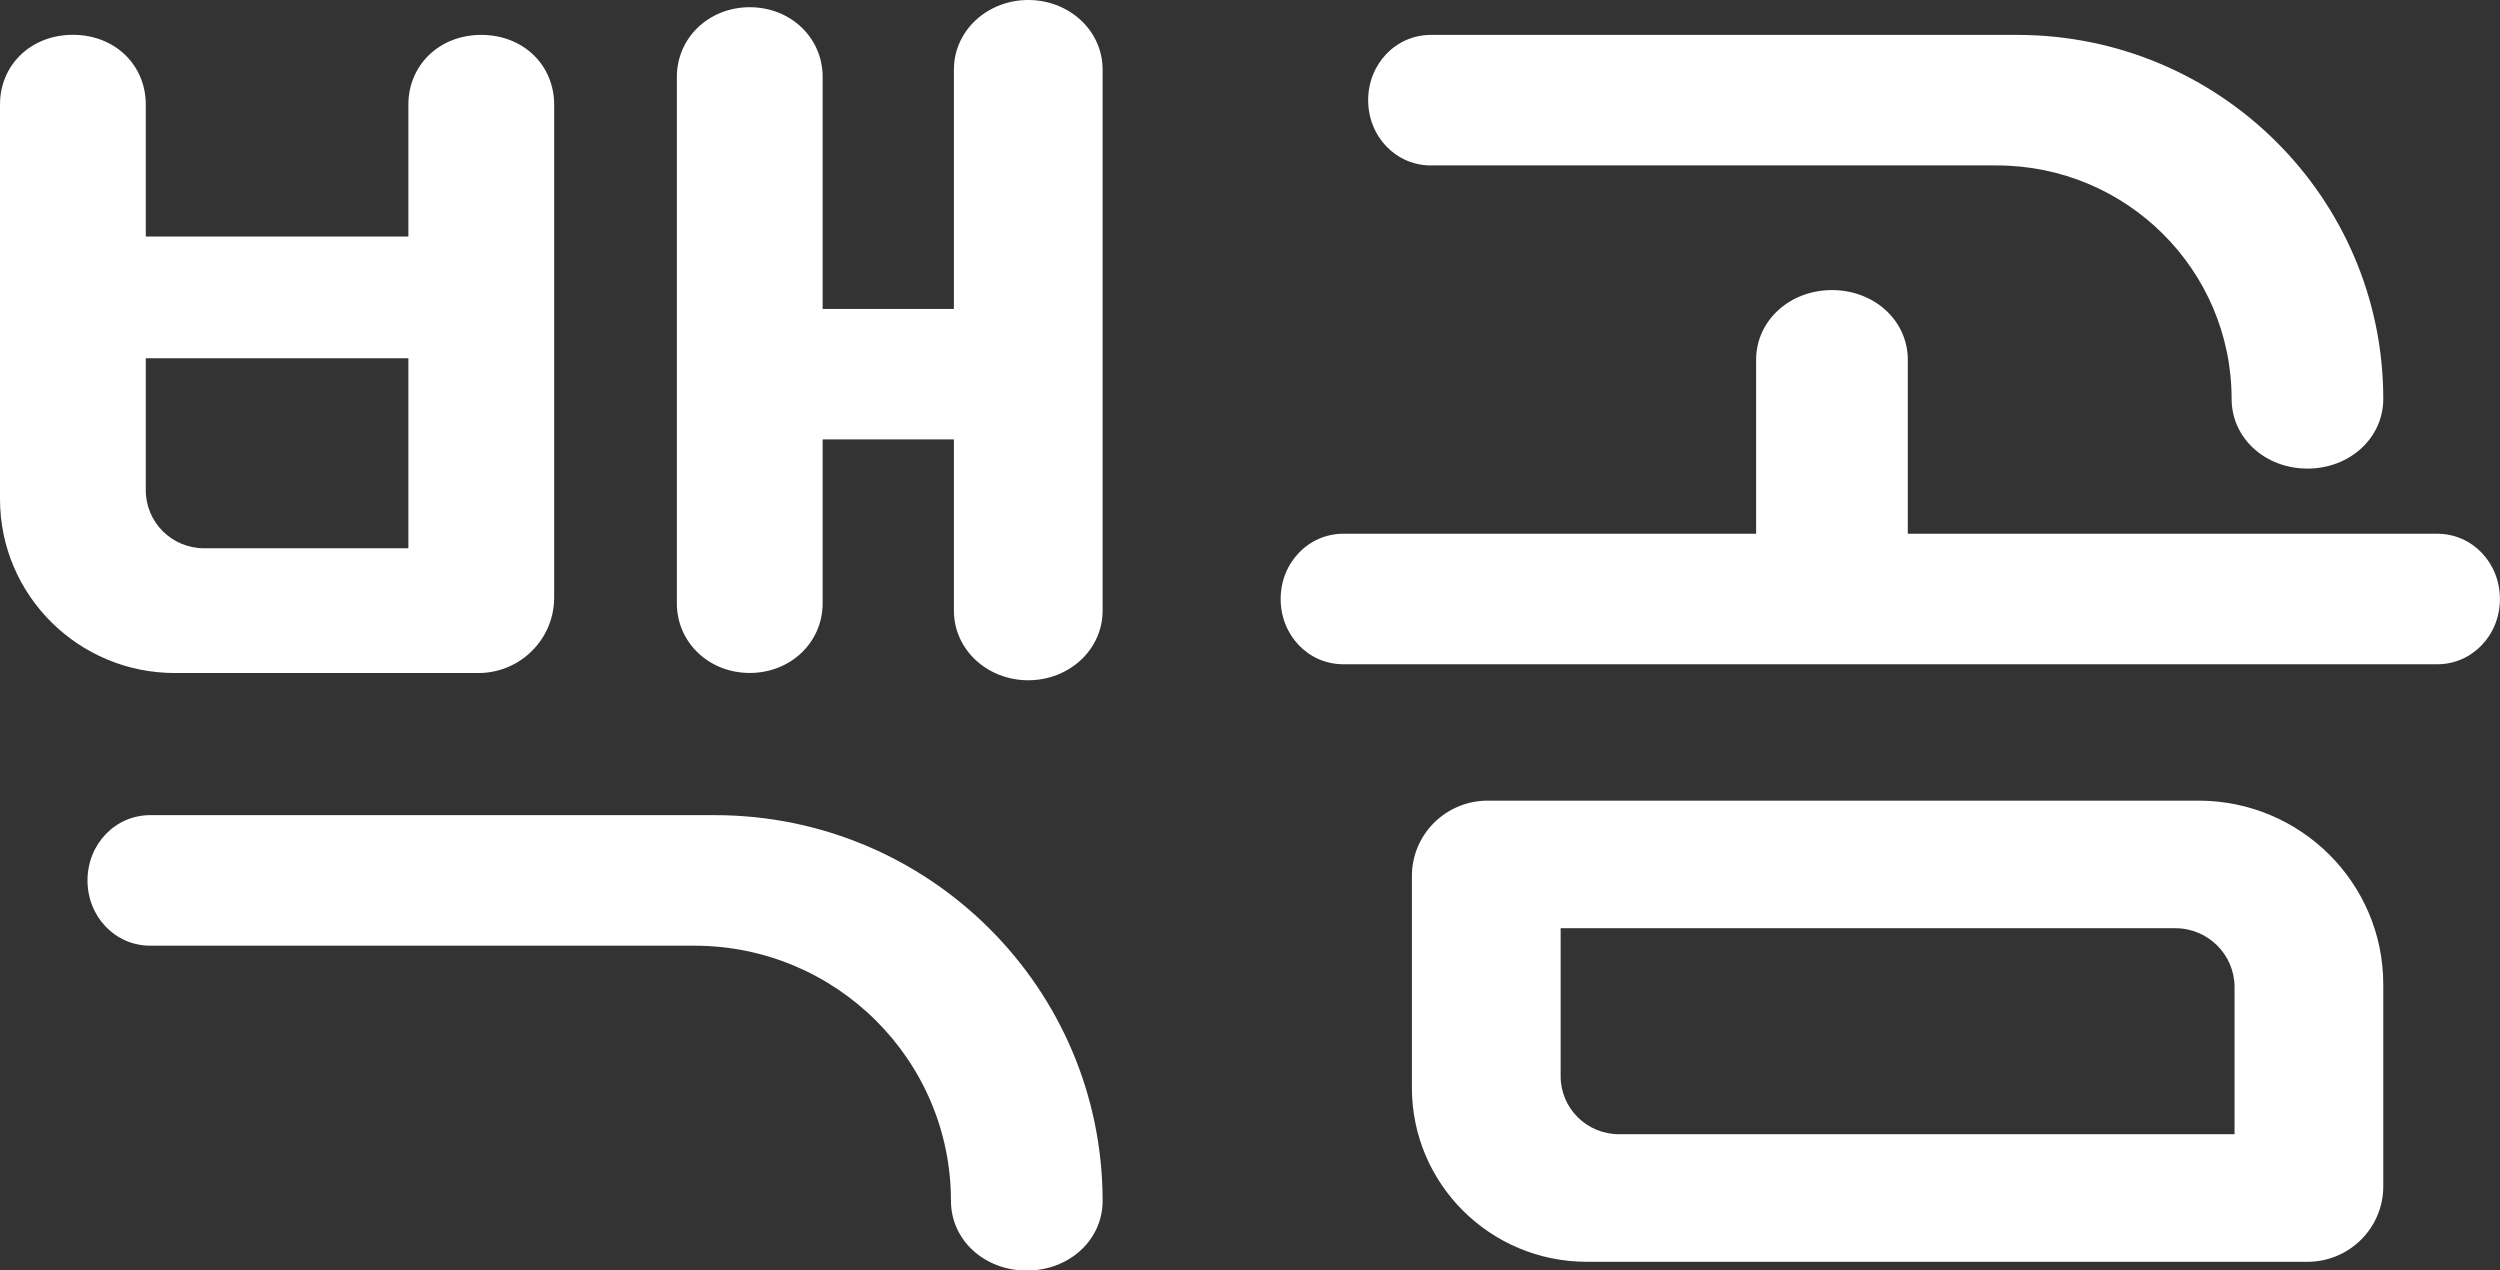 <svg width="122" height="62" viewBox="0 0 122 62" fill="none" xmlns="http://www.w3.org/2000/svg">
<rect x="0" y="0" width="122" height="62" fill="#333333" stroke="none"/>
<g clip-path="url(#clip0_126_18343)">
<path d="M19.929 17.483H6.722C5.156 17.483 3.945 16.208 3.945 14.513C3.945 12.818 5.156 11.542 6.722 11.542H19.929V5.102C19.929 3.193 21.423 1.703 23.486 1.703C25.549 1.703 27.043 3.189 27.043 5.102V29.164C27.043 31.195 25.385 32.844 23.343 32.844H8.54C3.823 32.844 0 29.043 0 24.352V5.098C0 3.185 1.494 1.699 3.557 1.699C5.62 1.699 7.114 3.185 7.114 5.098V23.924C7.114 25.489 8.388 26.756 9.962 26.756H19.929V17.483ZM7.329 46.149C5.62 46.149 4.27 44.735 4.27 42.964C4.27 41.194 5.625 39.779 7.329 39.779H34.875C45.331 39.779 53.808 48.209 53.808 58.606C53.808 60.515 52.171 62.004 50.107 62.004C48.044 62.004 46.407 60.519 46.407 58.606C46.407 51.725 40.799 46.149 33.879 46.149H7.334H7.329ZM40.145 15.075H46.55V3.399C46.55 1.489 48.187 0 50.179 0C52.171 0 53.808 1.485 53.808 3.399V29.798C53.808 31.707 52.171 33.197 50.179 33.197C48.187 33.197 46.55 31.711 46.55 29.798V21.444H40.145V29.441C40.145 31.35 38.579 32.84 36.588 32.84C34.596 32.84 33.031 31.355 33.031 29.441V3.751C33.031 1.842 34.596 0.352 36.588 0.352C38.579 0.352 40.145 1.838 40.145 3.751V15.075Z" fill="white"/>
<path d="M65.555 32.416C63.846 32.416 62.496 31.002 62.496 29.232C62.496 27.461 63.85 26.047 65.555 26.047H85.699V17.555C85.699 15.646 87.336 14.156 89.4 14.156C91.463 14.156 93.1 15.642 93.1 17.555V26.047H118.937C120.646 26.047 121.996 27.461 121.996 29.232C121.996 31.002 120.641 32.416 118.937 32.416H65.555ZM72.602 39.071H107.282C112.265 39.071 116.304 43.086 116.304 48.041V57.897C116.304 59.927 114.645 61.576 112.603 61.576H77.442C72.724 61.576 68.901 57.775 68.901 53.084V42.75C68.901 40.715 70.559 39.071 72.602 39.071ZM69.825 8.073C68.116 8.073 66.766 6.659 66.766 4.888C66.766 3.117 68.121 1.703 69.825 1.703H98.438C108.303 1.703 116.304 9.659 116.304 19.468C116.304 21.377 114.666 22.867 112.603 22.867C110.54 22.867 108.903 21.381 108.903 19.468C108.903 13.175 103.772 8.073 97.442 8.073H69.825ZM76.159 52.518C76.159 54.083 77.433 55.35 79.007 55.35H109.046V48.171C109.046 46.585 107.751 45.297 106.156 45.297H76.159V52.518Z" fill="white"/>
</g>
<defs>
<clipPath id="clip0_126_18343">
<rect width="122" height="62" fill="white"/>
</clipPath>
</defs>
</svg>
